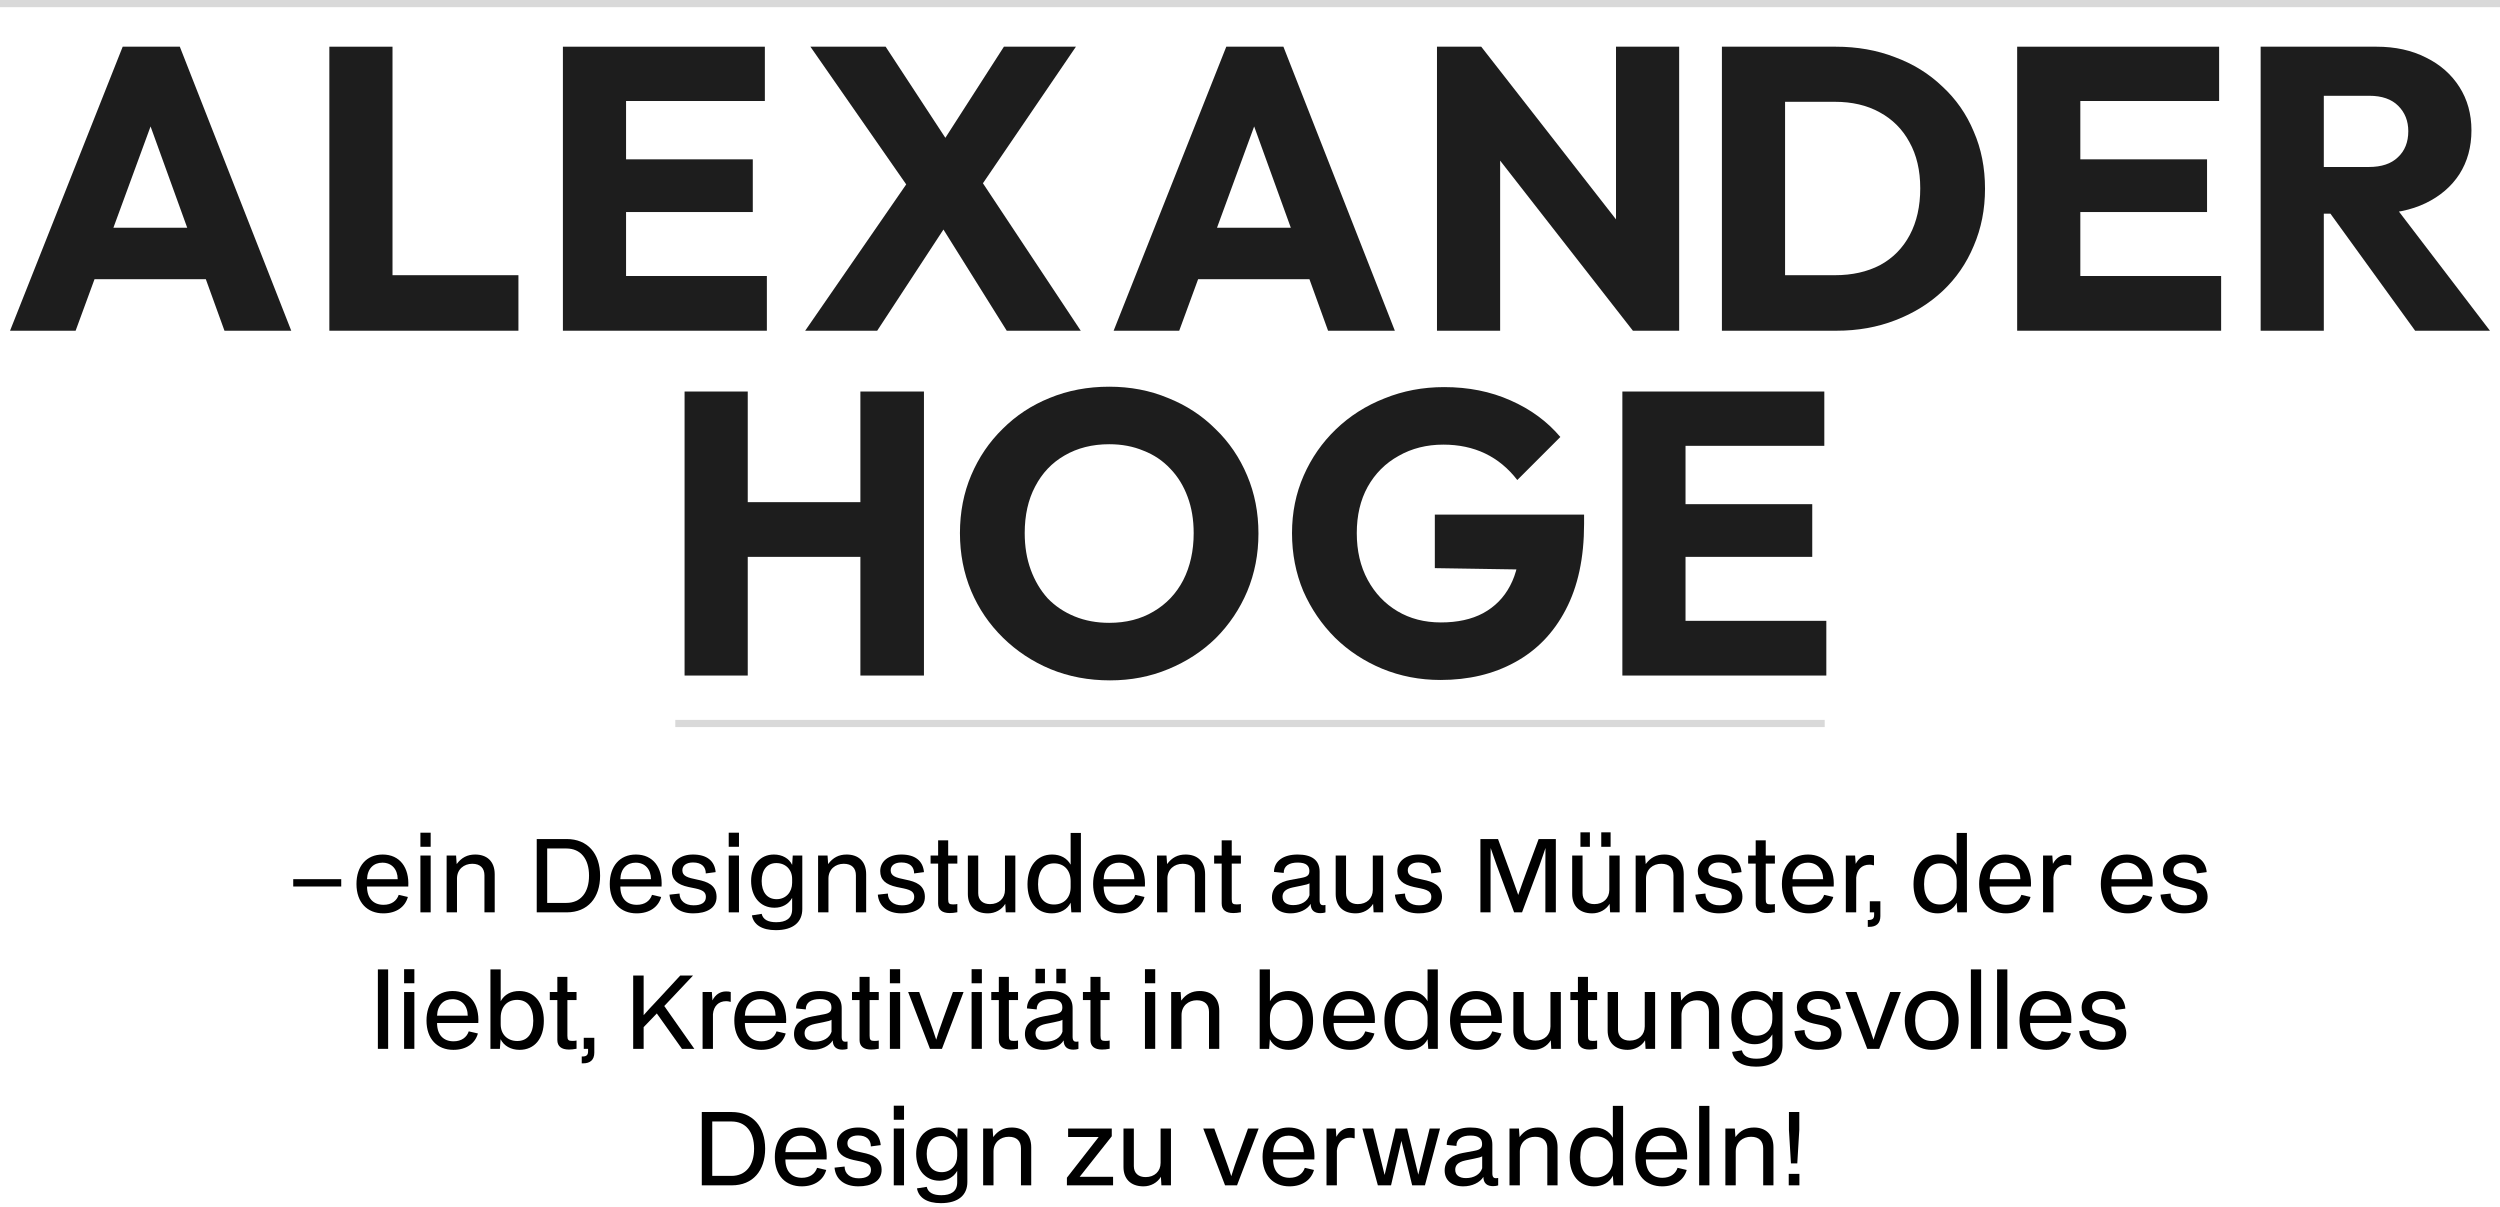 <svg width="348" height="168" viewBox="0 0 348 168" fill="none" xmlns="http://www.w3.org/2000/svg">
<path d="M1.398 46.036L17.078 6.5H25.03L40.542 46.036H31.246L19.374 13.22H22.566L10.526 46.036H1.398ZM10.302 38.868V31.7H31.862V38.868H10.302Z" fill="#1D1D1D"/>
<path d="M45.845 46.036V6.5H54.637V46.036H45.845ZM52.621 46.036V38.308H72.165V46.036H52.621Z" fill="#1D1D1D"/>
<path d="M78.356 46.036V6.5H87.148V46.036H78.356ZM85.076 46.036V38.42H106.748V46.036H85.076ZM85.076 29.516V22.18H104.788V29.516H85.076ZM85.076 14.06V6.5H106.468V14.06H85.076Z" fill="#1D1D1D"/>
<path d="M140.137 46.036L129.105 28.396H128.041L112.809 6.5H123.281L134.145 23.076H135.209L150.441 46.036H140.137ZM112.081 46.036L126.697 24.868L133.473 28.676L122.105 46.036H112.081ZM135.545 27.388L128.769 23.58L139.745 6.5H149.769L135.545 27.388Z" fill="#1D1D1D"/>
<path d="M155.019 46.036L170.699 6.5H178.651L194.163 46.036H184.867L172.995 13.22H176.187L164.147 46.036H155.019ZM163.923 38.868V31.7H185.483V38.868H163.923Z" fill="#1D1D1D"/>
<path d="M200.027 46.036V6.5H206.187L208.819 14.396V46.036H200.027ZM227.299 46.036L204.003 16.188L206.187 6.5L229.483 36.348L227.299 46.036ZM227.299 46.036L224.947 38.14V6.5H233.739V46.036H227.299Z" fill="#1D1D1D"/>
<path d="M245.626 46.036V38.308H255.426C257.816 38.308 259.906 37.841 261.698 36.908C263.49 35.937 264.872 34.537 265.842 32.708C266.813 30.879 267.298 28.713 267.298 26.212C267.298 23.711 266.794 21.564 265.786 19.772C264.816 17.98 263.434 16.599 261.642 15.628C259.888 14.657 257.816 14.172 255.426 14.172H245.346V6.5H255.538C258.525 6.5 261.269 6.985 263.77 7.956C266.309 8.889 268.512 10.252 270.378 12.044C272.282 13.799 273.738 15.889 274.746 18.316C275.792 20.705 276.314 23.356 276.314 26.268C276.314 29.143 275.792 31.793 274.746 34.22C273.738 36.647 272.301 38.737 270.434 40.492C268.568 42.247 266.365 43.609 263.826 44.58C261.325 45.551 258.6 46.036 255.65 46.036H245.626ZM239.69 46.036V6.5H248.482V46.036H239.69Z" fill="#1D1D1D"/>
<path d="M280.789 46.036V6.5H289.581V46.036H280.789ZM287.509 46.036V38.42H309.181V46.036H287.509ZM287.509 29.516V22.18H307.221V29.516H287.509ZM287.509 14.06V6.5H308.901V14.06H287.509Z" fill="#1D1D1D"/>
<path d="M321.402 29.74V23.244H329.746C331.501 23.244 332.845 22.796 333.778 21.9C334.749 21.004 335.234 19.791 335.234 18.26C335.234 16.841 334.768 15.665 333.834 14.732C332.901 13.799 331.557 13.332 329.802 13.332H321.402V6.5H330.81C333.424 6.5 335.72 7.004 337.698 8.012C339.677 8.983 341.226 10.345 342.346 12.1C343.466 13.855 344.026 15.871 344.026 18.148C344.026 20.463 343.466 22.497 342.346 24.252C341.226 25.969 339.658 27.313 337.642 28.284C335.626 29.255 333.256 29.74 330.53 29.74H321.402ZM314.682 46.036V6.5H323.474V46.036H314.682ZM336.186 46.036L323.866 29.012L331.93 26.828L346.602 46.036H336.186Z" fill="#1D1D1D"/>
<path d="M95.293 94.036V54.5H104.086V94.036H95.293ZM119.766 94.036V54.5H128.614V94.036H119.766ZM100.558 77.516V69.9H122.678V77.516H100.558Z" fill="#1D1D1D"/>
<path d="M154.512 94.708C151.525 94.708 148.762 94.185 146.224 93.14C143.722 92.095 141.52 90.639 139.616 88.772C137.712 86.905 136.237 84.74 135.192 82.276C134.146 79.775 133.624 77.087 133.624 74.212C133.624 71.3 134.146 68.612 135.192 66.148C136.237 63.684 137.693 61.537 139.56 59.708C141.426 57.841 143.61 56.404 146.112 55.396C148.65 54.351 151.413 53.828 154.4 53.828C157.349 53.828 160.074 54.351 162.576 55.396C165.114 56.404 167.317 57.841 169.184 59.708C171.088 61.537 172.562 63.703 173.608 66.204C174.653 68.668 175.176 71.356 175.176 74.268C175.176 77.143 174.653 79.831 173.608 82.332C172.562 84.796 171.106 86.961 169.24 88.828C167.373 90.657 165.17 92.095 162.632 93.14C160.13 94.185 157.424 94.708 154.512 94.708ZM154.4 86.7C156.752 86.7 158.805 86.177 160.56 85.132C162.352 84.087 163.733 82.631 164.704 80.764C165.674 78.86 166.16 76.676 166.16 74.212C166.16 72.345 165.88 70.665 165.32 69.172C164.76 67.641 163.957 66.335 162.912 65.252C161.866 64.132 160.616 63.292 159.16 62.732C157.741 62.135 156.154 61.836 154.4 61.836C152.048 61.836 149.976 62.359 148.184 63.404C146.429 64.412 145.066 65.849 144.096 67.716C143.125 69.545 142.64 71.711 142.64 74.212C142.64 76.079 142.92 77.777 143.48 79.308C144.04 80.839 144.824 82.164 145.832 83.284C146.877 84.367 148.128 85.207 149.584 85.804C151.04 86.401 152.645 86.7 154.4 86.7Z" fill="#1D1D1D"/>
<path d="M200.512 94.652C197.637 94.652 194.931 94.129 192.392 93.084C189.891 92.039 187.707 90.601 185.84 88.772C183.973 86.905 182.499 84.74 181.416 82.276C180.371 79.775 179.848 77.087 179.848 74.212C179.848 71.337 180.389 68.668 181.472 66.204C182.555 63.74 184.048 61.593 185.952 59.764C187.893 57.897 190.152 56.46 192.728 55.452C195.304 54.407 198.067 53.884 201.016 53.884C204.413 53.884 207.493 54.5 210.256 55.732C213.056 56.964 215.371 58.663 217.2 60.828L211.208 66.82C209.939 65.177 208.445 63.945 206.728 63.124C205.011 62.303 203.069 61.892 200.904 61.892C198.589 61.892 196.517 62.415 194.688 63.46C192.859 64.468 191.421 65.905 190.376 67.772C189.368 69.601 188.864 71.748 188.864 74.212C188.864 76.676 189.368 78.841 190.376 80.708C191.384 82.575 192.765 84.031 194.52 85.076C196.275 86.121 198.291 86.644 200.568 86.644C202.883 86.644 204.843 86.215 206.448 85.356C208.091 84.46 209.341 83.191 210.2 81.548C211.096 79.868 211.544 77.833 211.544 75.444L217.368 79.364L199.728 79.084V71.636H220.504V72.924C220.504 77.665 219.645 81.66 217.928 84.908C216.248 88.119 213.896 90.545 210.872 92.188C207.885 93.831 204.432 94.652 200.512 94.652Z" fill="#1D1D1D"/>
<path d="M225.833 94.036V54.5H234.625V94.036H225.833ZM232.553 94.036V86.42H254.225V94.036H232.553ZM232.553 77.516V70.18H252.265V77.516H232.553ZM232.553 62.06V54.5H253.945V62.06H232.553Z" fill="#1D1D1D"/>
<path d="M254 100.208V101.208H94V100.208H254ZM348 0V1H0V0H348Z" fill="#D9D9D9"/>
<path d="M40.818 123.402V122.38H47.5V123.402H40.818Z" fill="black"/>
<path d="M53.359 127.14C51.133 127.14 49.621 125.642 49.621 123.052C49.621 120.574 51.007 118.95 53.261 118.95C55.669 118.95 56.985 120.784 56.831 123.402H51.091C51.091 125.096 52.015 125.95 53.387 125.95C54.493 125.95 55.221 125.404 55.501 124.564L56.775 124.858C56.397 126.244 55.165 127.14 53.359 127.14ZM51.091 122.38H55.361C55.347 120.994 54.521 120.084 53.233 120.084C52.029 120.084 51.147 120.882 51.091 122.38Z" fill="black"/>
<path d="M58.521 117.872V115.912H59.949V117.872H58.521ZM58.521 127V119.09H59.949V127H58.521Z" fill="black"/>
<path d="M62.171 127V119.09H63.487L63.571 120.28C64.243 119.37 65.069 118.95 66.147 118.95C67.729 118.95 68.863 119.846 68.863 121.708V127H67.435V121.848C67.435 120.868 66.875 120.238 65.741 120.238C64.579 120.238 63.613 121.008 63.613 122.296V127H62.171Z" fill="black"/>
<path d="M74.713 127V116.794H78.885C81.784 116.794 83.534 118.796 83.534 121.904C83.534 124.942 81.84 127 78.885 127H74.713ZM76.169 125.684H78.844C80.846 125.684 81.993 124.214 81.993 121.89C81.993 119.538 80.817 118.11 78.844 118.11H76.169V125.684Z" fill="black"/>
<path d="M88.618 127.14C86.392 127.14 84.88 125.642 84.88 123.052C84.88 120.574 86.266 118.95 88.52 118.95C90.928 118.95 92.244 120.784 92.09 123.402H86.35C86.35 125.096 87.274 125.95 88.646 125.95C89.752 125.95 90.48 125.404 90.76 124.564L92.034 124.858C91.656 126.244 90.424 127.14 88.618 127.14ZM86.35 122.38H90.62C90.606 120.994 89.78 120.084 88.492 120.084C87.288 120.084 86.406 120.882 86.35 122.38Z" fill="black"/>
<path d="M96.51 127.14C94.495 127.14 93.332 126.104 93.192 124.536L94.593 124.382C94.593 125.362 95.349 126.02 96.552 126.02C97.561 126.02 98.26 125.684 98.26 124.858C98.26 123.822 97.183 123.766 95.838 123.472C94.243 123.122 93.528 122.45 93.528 121.246C93.528 119.888 94.719 118.95 96.469 118.95C98.373 118.95 99.478 119.818 99.618 121.4L98.246 121.582C98.246 120.672 97.672 120.056 96.469 120.056C95.516 120.056 94.984 120.504 94.984 121.134C94.984 121.946 95.671 122.17 97.085 122.45C98.499 122.73 99.703 123.206 99.745 124.788C99.787 126.44 98.302 127.14 96.51 127.14Z" fill="black"/>
<path d="M101.437 117.872V115.912H102.865V117.872H101.437ZM101.437 127V119.09H102.865V127H101.437Z" fill="black"/>
<path d="M107.984 129.478C106.052 129.478 104.89 128.708 104.666 127.42L106.024 127.21C106.22 128.036 106.962 128.372 108.054 128.372C109.384 128.372 110.266 127.868 110.266 126.566V124.984C109.776 125.852 108.908 126.356 107.802 126.356C105.8 126.356 104.554 124.788 104.554 122.618C104.554 120.476 105.772 118.95 107.732 118.95C108.894 118.95 109.846 119.496 110.266 120.392L110.35 119.09H111.68V126.538C111.68 128.302 110.49 129.478 107.984 129.478ZM108.11 125.166C109.398 125.166 110.266 124.186 110.266 122.884V122.352C110.266 121.064 109.37 120.14 108.068 120.14C106.752 120.14 106.024 121.12 106.024 122.632C106.024 124.13 106.738 125.166 108.11 125.166Z" fill="black"/>
<path d="M113.878 127V119.09H115.194L115.278 120.28C115.95 119.37 116.776 118.95 117.854 118.95C119.436 118.95 120.57 119.846 120.57 121.708V127H119.142V121.848C119.142 120.868 118.582 120.238 117.448 120.238C116.286 120.238 115.32 121.008 115.32 122.296V127H113.878Z" fill="black"/>
<path d="M125.509 127.14C123.493 127.14 122.331 126.104 122.191 124.536L123.591 124.382C123.591 125.362 124.347 126.02 125.551 126.02C126.559 126.02 127.259 125.684 127.259 124.858C127.259 123.822 126.181 123.766 124.837 123.472C123.241 123.122 122.527 122.45 122.527 121.246C122.527 119.888 123.717 118.95 125.467 118.95C127.371 118.95 128.477 119.818 128.617 121.4L127.245 121.582C127.245 120.672 126.671 120.056 125.467 120.056C124.515 120.056 123.983 120.504 123.983 121.134C123.983 121.946 124.669 122.17 126.083 122.45C127.497 122.73 128.701 123.206 128.743 124.788C128.785 126.44 127.301 127.14 125.509 127.14Z" fill="black"/>
<path d="M132.197 127.098C131.147 127.098 130.587 126.636 130.587 125.768V120.21H129.537V119.09H130.587V116.976H131.987V119.09H133.261V120.21H131.987V125.18C131.987 125.754 132.127 125.894 132.645 125.894C132.925 125.894 133.107 125.88 133.261 125.838V126.986C132.841 127.07 132.491 127.098 132.197 127.098Z" fill="black"/>
<path d="M141.334 119.09V127H140.004L139.934 125.81C139.444 126.636 138.52 127.14 137.512 127.14C135.706 127.14 134.726 126.076 134.726 124.452V119.09H136.168V124.326C136.168 125.306 136.812 125.852 137.806 125.852C139.052 125.852 139.892 125.054 139.892 123.878V119.09H141.334Z" fill="black"/>
<path d="M143.027 123.094C143.027 120.56 144.371 118.95 146.443 118.95C147.633 118.95 148.529 119.454 149.033 120.364V115.94H150.461V127H149.131L149.033 125.656C148.585 126.58 147.605 127.14 146.401 127.14C144.315 127.14 143.027 125.572 143.027 123.094ZM144.497 123.094C144.497 124.9 145.295 125.908 146.709 125.908C148.109 125.908 149.033 124.956 149.033 123.5V122.66C149.033 121.148 148.137 120.182 146.723 120.182C145.295 120.182 144.497 121.232 144.497 123.094Z" fill="black"/>
<path d="M155.898 127.14C153.672 127.14 152.16 125.642 152.16 123.052C152.16 120.574 153.546 118.95 155.8 118.95C158.208 118.95 159.524 120.784 159.37 123.402H153.63C153.63 125.096 154.554 125.95 155.926 125.95C157.032 125.95 157.76 125.404 158.04 124.564L159.314 124.858C158.936 126.244 157.704 127.14 155.898 127.14ZM153.63 122.38H157.9C157.886 120.994 157.06 120.084 155.772 120.084C154.568 120.084 153.686 120.882 153.63 122.38Z" fill="black"/>
<path d="M161.06 127V119.09H162.376L162.46 120.28C163.132 119.37 163.958 118.95 165.036 118.95C166.618 118.95 167.752 119.846 167.752 121.708V127H166.324V121.848C166.324 120.868 165.764 120.238 164.63 120.238C163.468 120.238 162.502 121.008 162.502 122.296V127H161.06Z" fill="black"/>
<path d="M171.668 127.098C170.618 127.098 170.058 126.636 170.058 125.768V120.21H169.008V119.09H170.058V116.976H171.458V119.09H172.732V120.21H171.458V125.18C171.458 125.754 171.598 125.894 172.116 125.894C172.396 125.894 172.578 125.88 172.732 125.838V126.986C172.312 127.07 171.962 127.098 171.668 127.098Z" fill="black"/>
<path d="M179.646 127.14C177.994 127.14 177.056 126.244 177.056 124.942C177.056 123.416 178.162 122.758 179.59 122.492L181.242 122.184C182.068 122.03 182.264 121.75 182.264 121.232C182.264 120.56 181.872 120.07 180.64 120.07C179.478 120.07 178.68 120.518 178.694 121.512L177.336 121.372C177.364 119.832 178.666 118.95 180.64 118.95C182.6 118.95 183.692 119.734 183.692 121.33V125.334C183.692 125.894 183.93 126.006 184.182 126.006C184.336 126.006 184.392 125.992 184.42 125.978H184.504V127C184.308 127.084 183.944 127.112 183.79 127.112C182.992 127.112 182.446 126.734 182.446 125.824C181.956 126.622 180.864 127.14 179.646 127.14ZM180.01 125.992C181.144 125.992 181.998 125.474 182.278 124.62V122.954C182.11 123.08 181.746 123.164 181.13 123.29L179.968 123.528C178.806 123.766 178.526 124.284 178.526 124.83C178.526 125.628 179.17 125.992 180.01 125.992Z" fill="black"/>
<path d="M192.535 119.09V127H191.205L191.135 125.81C190.645 126.636 189.721 127.14 188.713 127.14C186.907 127.14 185.927 126.076 185.927 124.452V119.09H187.369V124.326C187.369 125.306 188.013 125.852 189.007 125.852C190.253 125.852 191.093 125.054 191.093 123.878V119.09H192.535Z" fill="black"/>
<path d="M197.491 127.14C195.475 127.14 194.313 126.104 194.173 124.536L195.573 124.382C195.573 125.362 196.329 126.02 197.533 126.02C198.541 126.02 199.241 125.684 199.241 124.858C199.241 123.822 198.163 123.766 196.819 123.472C195.223 123.122 194.509 122.45 194.509 121.246C194.509 119.888 195.699 118.95 197.449 118.95C199.353 118.95 200.459 119.818 200.599 121.4L199.227 121.582C199.227 120.672 198.653 120.056 197.449 120.056C196.497 120.056 195.965 120.504 195.965 121.134C195.965 121.946 196.651 122.17 198.065 122.45C199.479 122.73 200.683 123.206 200.725 124.788C200.767 126.44 199.283 127.14 197.491 127.14Z" fill="black"/>
<path d="M206.073 127V116.794H208.523L210.091 121.064C210.497 122.184 210.903 123.346 211.337 124.578C211.729 123.43 212.191 122.156 212.597 121.064L214.179 116.794H216.573V127H215.117V120.028C215.117 119.552 215.131 118.726 215.131 118.04C214.991 118.432 214.599 119.65 214.291 120.49L211.869 127H210.763L208.355 120.49C208.061 119.678 207.781 118.852 207.501 118.04C207.487 118.572 207.487 119.3 207.487 120.028V127H206.073Z" fill="black"/>
<path d="M219.997 117.872V115.856H221.313V117.872H219.997ZM222.895 117.872V115.856H224.197V117.872H222.895ZM225.457 119.09V127H224.127L224.057 125.81C223.567 126.636 222.643 127.14 221.635 127.14C219.829 127.14 218.849 126.076 218.849 124.452V119.09H220.291V124.326C220.291 125.306 220.935 125.852 221.929 125.852C223.175 125.852 224.015 125.054 224.015 123.878V119.09H225.457Z" fill="black"/>
<path d="M227.683 127V119.09H228.999L229.083 120.28C229.755 119.37 230.581 118.95 231.659 118.95C233.241 118.95 234.375 119.846 234.375 121.708V127H232.947V121.848C232.947 120.868 232.387 120.238 231.253 120.238C230.091 120.238 229.125 121.008 229.125 122.296V127H227.683Z" fill="black"/>
<path d="M239.313 127.14C237.297 127.14 236.135 126.104 235.995 124.536L237.395 124.382C237.395 125.362 238.151 126.02 239.355 126.02C240.363 126.02 241.063 125.684 241.063 124.858C241.063 123.822 239.985 123.766 238.641 123.472C237.045 123.122 236.331 122.45 236.331 121.246C236.331 119.888 237.521 118.95 239.271 118.95C241.175 118.95 242.281 119.818 242.421 121.4L241.049 121.582C241.049 120.672 240.475 120.056 239.271 120.056C238.319 120.056 237.787 120.504 237.787 121.134C237.787 121.946 238.473 122.17 239.887 122.45C241.301 122.73 242.505 123.206 242.547 124.788C242.589 126.44 241.105 127.14 239.313 127.14Z" fill="black"/>
<path d="M246.002 127.098C244.952 127.098 244.392 126.636 244.392 125.768V120.21H243.342V119.09H244.392V116.976H245.792V119.09H247.066V120.21H245.792V125.18C245.792 125.754 245.932 125.894 246.45 125.894C246.73 125.894 246.912 125.88 247.066 125.838V126.986C246.646 127.07 246.296 127.098 246.002 127.098Z" fill="black"/>
<path d="M251.778 127.14C249.552 127.14 248.04 125.642 248.04 123.052C248.04 120.574 249.426 118.95 251.68 118.95C254.088 118.95 255.404 120.784 255.25 123.402H249.51C249.51 125.096 250.434 125.95 251.806 125.95C252.912 125.95 253.64 125.404 253.92 124.564L255.194 124.858C254.816 126.244 253.584 127.14 251.778 127.14ZM249.51 122.38H253.78C253.766 120.994 252.94 120.084 251.652 120.084C250.448 120.084 249.566 120.882 249.51 122.38Z" fill="black"/>
<path d="M256.941 127V119.09H258.229L258.313 120.252C258.719 119.454 259.377 119.006 260.217 119.006C260.497 119.006 260.721 119.034 260.861 119.09V120.448H260.763C260.609 120.392 260.399 120.364 260.217 120.364C259.153 120.364 258.481 121.064 258.383 122.17V127H256.941Z" fill="black"/>
<path d="M259.997 129.016V128.064H260.095C260.655 128.064 260.879 127.854 260.879 127.364V127H260.277V125.46H261.747V127.532C261.747 128.554 261.145 129.016 260.221 129.016H259.997Z" fill="black"/>
<path d="M266.361 123.094C266.361 120.56 267.705 118.95 269.777 118.95C270.967 118.95 271.863 119.454 272.367 120.364V115.94H273.795V127H272.465L272.367 125.656C271.919 126.58 270.939 127.14 269.735 127.14C267.649 127.14 266.361 125.572 266.361 123.094ZM267.831 123.094C267.831 124.9 268.629 125.908 270.043 125.908C271.443 125.908 272.367 124.956 272.367 123.5V122.66C272.367 121.148 271.471 120.182 270.057 120.182C268.629 120.182 267.831 121.232 267.831 123.094Z" fill="black"/>
<path d="M279.232 127.14C277.006 127.14 275.494 125.642 275.494 123.052C275.494 120.574 276.88 118.95 279.134 118.95C281.542 118.95 282.858 120.784 282.704 123.402H276.964C276.964 125.096 277.888 125.95 279.26 125.95C280.366 125.95 281.094 125.404 281.374 124.564L282.648 124.858C282.27 126.244 281.038 127.14 279.232 127.14ZM276.964 122.38H281.234C281.22 120.994 280.394 120.084 279.106 120.084C277.902 120.084 277.02 120.882 276.964 122.38Z" fill="black"/>
<path d="M284.394 127V119.09H285.682L285.766 120.252C286.172 119.454 286.83 119.006 287.67 119.006C287.95 119.006 288.174 119.034 288.314 119.09V120.448H288.216C288.062 120.392 287.852 120.364 287.67 120.364C286.606 120.364 285.934 121.064 285.836 122.17V127H284.394Z" fill="black"/>
<path d="M296.171 127.14C293.945 127.14 292.433 125.642 292.433 123.052C292.433 120.574 293.819 118.95 296.073 118.95C298.481 118.95 299.797 120.784 299.643 123.402H293.903C293.903 125.096 294.827 125.95 296.199 125.95C297.305 125.95 298.033 125.404 298.313 124.564L299.587 124.858C299.209 126.244 297.977 127.14 296.171 127.14ZM293.903 122.38H298.173C298.159 120.994 297.333 120.084 296.045 120.084C294.841 120.084 293.959 120.882 293.903 122.38Z" fill="black"/>
<path d="M304.063 127.14C302.047 127.14 300.885 126.104 300.745 124.536L302.145 124.382C302.145 125.362 302.901 126.02 304.105 126.02C305.113 126.02 305.813 125.684 305.813 124.858C305.813 123.822 304.735 123.766 303.391 123.472C301.795 123.122 301.081 122.45 301.081 121.246C301.081 119.888 302.271 118.95 304.021 118.95C305.925 118.95 307.031 119.818 307.171 121.4L305.799 121.582C305.799 120.672 305.225 120.056 304.021 120.056C303.069 120.056 302.537 120.504 302.537 121.134C302.537 121.946 303.223 122.17 304.637 122.45C306.051 122.73 307.255 123.206 307.297 124.788C307.339 126.44 305.855 127.14 304.063 127.14Z" fill="black"/>
<path d="M52.6 146V134.94H54.029V146H52.6Z" fill="black"/>
<path d="M56.251 136.872V134.912H57.679V136.872H56.251ZM56.251 146V138.09H57.679V146H56.251Z" fill="black"/>
<path d="M63.107 146.14C60.881 146.14 59.369 144.642 59.369 142.052C59.369 139.574 60.755 137.95 63.009 137.95C65.417 137.95 66.733 139.784 66.579 142.402H60.839C60.839 144.096 61.763 144.95 63.135 144.95C64.241 144.95 64.969 144.404 65.249 143.564L66.523 143.858C66.145 145.244 64.913 146.14 63.107 146.14ZM60.839 141.38H65.109C65.095 139.994 64.269 139.084 62.981 139.084C61.777 139.084 60.895 139.882 60.839 141.38Z" fill="black"/>
<path d="M68.269 146V134.94H69.697V139.364C70.229 138.412 71.153 137.95 72.287 137.95C74.359 137.95 75.703 139.56 75.703 142.094C75.703 144.572 74.401 146.14 72.315 146.14C71.125 146.14 70.131 145.58 69.683 144.656L69.585 146H68.269ZM69.697 142.584C69.697 143.984 70.635 144.908 72.007 144.908C73.421 144.908 74.233 143.886 74.233 142.094C74.233 140.232 73.435 139.182 71.993 139.182C70.593 139.182 69.697 140.148 69.697 141.66V142.584Z" fill="black"/>
<path d="M79.191 146.098C78.141 146.098 77.581 145.636 77.581 144.768V139.21H76.531V138.09H77.581V135.976H78.981V138.09H80.255V139.21H78.981V144.18C78.981 144.754 79.121 144.894 79.639 144.894C79.919 144.894 80.101 144.88 80.255 144.838V145.986C79.835 146.07 79.485 146.098 79.191 146.098Z" fill="black"/>
<path d="M80.978 148.016V147.064H81.076C81.636 147.064 81.86 146.854 81.86 146.364V146H81.258V144.46H82.728V146.532C82.728 147.554 82.126 148.016 81.202 148.016H80.978Z" fill="black"/>
<path d="M88.139 146V135.794H89.595V141.31C90.141 140.666 90.799 139.994 91.373 139.378L94.691 135.794H96.469L92.465 140.036L96.651 146H94.929L91.429 141.072L89.595 142.976V146H88.139Z" fill="black"/>
<path d="M97.8 146V138.09H99.088L99.172 139.252C99.578 138.454 100.236 138.006 101.076 138.006C101.356 138.006 101.58 138.034 101.72 138.09V139.448H101.622C101.468 139.392 101.258 139.364 101.076 139.364C100.012 139.364 99.34 140.064 99.242 141.17V146H97.8Z" fill="black"/>
<path d="M105.954 146.14C103.728 146.14 102.216 144.642 102.216 142.052C102.216 139.574 103.602 137.95 105.856 137.95C108.264 137.95 109.58 139.784 109.426 142.402H103.686C103.686 144.096 104.61 144.95 105.982 144.95C107.088 144.95 107.816 144.404 108.096 143.564L109.37 143.858C108.992 145.244 107.76 146.14 105.954 146.14ZM103.686 141.38H107.956C107.942 139.994 107.116 139.084 105.828 139.084C104.624 139.084 103.742 139.882 103.686 141.38Z" fill="black"/>
<path d="M113.118 146.14C111.466 146.14 110.528 145.244 110.528 143.942C110.528 142.416 111.634 141.758 113.062 141.492L114.714 141.184C115.54 141.03 115.736 140.75 115.736 140.232C115.736 139.56 115.344 139.07 114.112 139.07C112.95 139.07 112.152 139.518 112.166 140.512L110.808 140.372C110.836 138.832 112.138 137.95 114.112 137.95C116.072 137.95 117.164 138.734 117.164 140.33V144.334C117.164 144.894 117.402 145.006 117.654 145.006C117.808 145.006 117.864 144.992 117.892 144.978H117.976V146C117.78 146.084 117.416 146.112 117.262 146.112C116.464 146.112 115.918 145.734 115.918 144.824C115.428 145.622 114.336 146.14 113.118 146.14ZM113.482 144.992C114.616 144.992 115.47 144.474 115.75 143.62V141.954C115.582 142.08 115.218 142.164 114.602 142.29L113.44 142.528C112.278 142.766 111.998 143.284 111.998 143.83C111.998 144.628 112.642 144.992 113.482 144.992Z" fill="black"/>
<path d="M121.26 146.098C120.21 146.098 119.65 145.636 119.65 144.768V139.21H118.6V138.09H119.65V135.976H121.05V138.09H122.324V139.21H121.05V144.18C121.05 144.754 121.19 144.894 121.708 144.894C121.988 144.894 122.17 144.88 122.324 144.838V145.986C121.904 146.07 121.554 146.098 121.26 146.098Z" fill="black"/>
<path d="M123.872 136.872V134.912H125.3V136.872H123.872ZM123.872 146V138.09H125.3V146H123.872Z" fill="black"/>
<path d="M129.452 146L126.414 138.09H127.954L129.34 141.912C129.76 143.046 129.984 143.69 130.32 144.726C130.6 143.788 130.936 142.808 131.258 141.926L132.644 138.09H134.128L131.118 146H129.452Z" fill="black"/>
<path d="M135.247 136.872V134.912H136.675V136.872H135.247ZM135.247 146V138.09H136.675V146H135.247Z" fill="black"/>
<path d="M140.646 146.098C139.596 146.098 139.036 145.636 139.036 144.768V139.21H137.986V138.09H139.036V135.976H140.436V138.09H141.71V139.21H140.436V144.18C140.436 144.754 140.576 144.894 141.094 144.894C141.374 144.894 141.556 144.88 141.71 144.838V145.986C141.29 146.07 140.94 146.098 140.646 146.098Z" fill="black"/>
<path d="M144.141 136.872V134.856H145.457V136.872H144.141ZM147.039 136.872V134.856H148.341V136.872H147.039ZM145.261 146.14C143.609 146.14 142.671 145.244 142.671 143.942C142.671 142.416 143.777 141.758 145.205 141.492L146.857 141.184C147.683 141.03 147.879 140.75 147.879 140.232C147.879 139.56 147.487 139.07 146.255 139.07C145.093 139.07 144.295 139.518 144.309 140.512L142.951 140.372C142.979 138.832 144.281 137.95 146.255 137.95C148.215 137.95 149.307 138.734 149.307 140.33V144.334C149.307 144.894 149.545 145.006 149.797 145.006C149.951 145.006 150.007 144.992 150.035 144.978H150.119V146C149.923 146.084 149.559 146.112 149.405 146.112C148.607 146.112 148.061 145.734 148.061 144.824C147.571 145.622 146.479 146.14 145.261 146.14ZM145.625 144.992C146.759 144.992 147.613 144.474 147.893 143.62V141.954C147.725 142.08 147.361 142.164 146.745 142.29L145.583 142.528C144.421 142.766 144.141 143.284 144.141 143.83C144.141 144.628 144.785 144.992 145.625 144.992Z" fill="black"/>
<path d="M153.402 146.098C152.352 146.098 151.792 145.636 151.792 144.768V139.21H150.742V138.09H151.792V135.976H153.192V138.09H154.466V139.21H153.192V144.18C153.192 144.754 153.332 144.894 153.85 144.894C154.13 144.894 154.312 144.88 154.466 144.838V145.986C154.046 146.07 153.696 146.098 153.402 146.098Z" fill="black"/>
<path d="M159.378 136.872V134.912H160.806V136.872H159.378ZM159.378 146V138.09H160.806V146H159.378Z" fill="black"/>
<path d="M163.029 146V138.09H164.345L164.429 139.28C165.101 138.37 165.927 137.95 167.005 137.95C168.587 137.95 169.721 138.846 169.721 140.708V146H168.293V140.848C168.293 139.868 167.733 139.238 166.599 139.238C165.437 139.238 164.471 140.008 164.471 141.296V146H163.029Z" fill="black"/>
<path d="M175.347 146V134.94H176.775V139.364C177.307 138.412 178.231 137.95 179.365 137.95C181.437 137.95 182.781 139.56 182.781 142.094C182.781 144.572 181.479 146.14 179.393 146.14C178.203 146.14 177.209 145.58 176.761 144.656L176.663 146H175.347ZM176.775 142.584C176.775 143.984 177.713 144.908 179.085 144.908C180.499 144.908 181.311 143.886 181.311 142.094C181.311 140.232 180.513 139.182 179.071 139.182C177.671 139.182 176.775 140.148 176.775 141.66V142.584Z" fill="black"/>
<path d="M187.903 146.14C185.677 146.14 184.165 144.642 184.165 142.052C184.165 139.574 185.551 137.95 187.805 137.95C190.213 137.95 191.529 139.784 191.375 142.402H185.635C185.635 144.096 186.559 144.95 187.931 144.95C189.037 144.95 189.765 144.404 190.045 143.564L191.319 143.858C190.941 145.244 189.709 146.14 187.903 146.14ZM185.635 141.38H189.905C189.891 139.994 189.065 139.084 187.777 139.084C186.573 139.084 185.691 139.882 185.635 141.38Z" fill="black"/>
<path d="M192.71 142.094C192.71 139.56 194.054 137.95 196.126 137.95C197.316 137.95 198.212 138.454 198.716 139.364V134.94H200.144V146H198.814L198.716 144.656C198.268 145.58 197.288 146.14 196.084 146.14C193.998 146.14 192.71 144.572 192.71 142.094ZM194.18 142.094C194.18 143.9 194.978 144.908 196.392 144.908C197.792 144.908 198.716 143.956 198.716 142.5V141.66C198.716 140.148 197.82 139.182 196.406 139.182C194.978 139.182 194.18 140.232 194.18 142.094Z" fill="black"/>
<path d="M205.581 146.14C203.355 146.14 201.843 144.642 201.843 142.052C201.843 139.574 203.229 137.95 205.483 137.95C207.891 137.95 209.207 139.784 209.053 142.402H203.313C203.313 144.096 204.237 144.95 205.609 144.95C206.715 144.95 207.443 144.404 207.723 143.564L208.997 143.858C208.619 145.244 207.387 146.14 205.581 146.14ZM203.313 141.38H207.583C207.569 139.994 206.743 139.084 205.455 139.084C204.251 139.084 203.369 139.882 203.313 141.38Z" fill="black"/>
<path d="M217.267 138.09V146H215.937L215.867 144.81C215.377 145.636 214.453 146.14 213.445 146.14C211.639 146.14 210.659 145.076 210.659 143.452V138.09H212.101V143.326C212.101 144.306 212.745 144.852 213.739 144.852C214.985 144.852 215.825 144.054 215.825 142.878V138.09H217.267Z" fill="black"/>
<path d="M221.256 146.098C220.206 146.098 219.646 145.636 219.646 144.768V139.21H218.596V138.09H219.646V135.976H221.046V138.09H222.32V139.21H221.046V144.18C221.046 144.754 221.186 144.894 221.704 144.894C221.984 144.894 222.166 144.88 222.32 144.838V145.986C221.9 146.07 221.55 146.098 221.256 146.098Z" fill="black"/>
<path d="M230.392 138.09V146H229.062L228.992 144.81C228.502 145.636 227.578 146.14 226.57 146.14C224.764 146.14 223.784 145.076 223.784 143.452V138.09H225.226V143.326C225.226 144.306 225.87 144.852 226.864 144.852C228.11 144.852 228.95 144.054 228.95 142.878V138.09H230.392Z" fill="black"/>
<path d="M232.618 146V138.09H233.934L234.018 139.28C234.69 138.37 235.516 137.95 236.594 137.95C238.176 137.95 239.31 138.846 239.31 140.708V146H237.882V140.848C237.882 139.868 237.322 139.238 236.188 139.238C235.026 139.238 234.06 140.008 234.06 141.296V146H232.618Z" fill="black"/>
<path d="M244.429 148.478C242.497 148.478 241.335 147.708 241.111 146.42L242.469 146.21C242.665 147.036 243.407 147.372 244.499 147.372C245.829 147.372 246.711 146.868 246.711 145.566V143.984C246.221 144.852 245.353 145.356 244.247 145.356C242.245 145.356 240.999 143.788 240.999 141.618C240.999 139.476 242.217 137.95 244.177 137.95C245.339 137.95 246.291 138.496 246.711 139.392L246.795 138.09H248.125V145.538C248.125 147.302 246.935 148.478 244.429 148.478ZM244.555 144.166C245.843 144.166 246.711 143.186 246.711 141.884V141.352C246.711 140.064 245.815 139.14 244.513 139.14C243.197 139.14 242.469 140.12 242.469 141.632C242.469 143.13 243.183 144.166 244.555 144.166Z" fill="black"/>
<path d="M253.108 146.14C251.092 146.14 249.93 145.104 249.79 143.536L251.19 143.382C251.19 144.362 251.946 145.02 253.15 145.02C254.158 145.02 254.858 144.684 254.858 143.858C254.858 142.822 253.78 142.766 252.436 142.472C250.84 142.122 250.126 141.45 250.126 140.246C250.126 138.888 251.316 137.95 253.066 137.95C254.97 137.95 256.076 138.818 256.216 140.4L254.844 140.582C254.844 139.672 254.27 139.056 253.066 139.056C252.114 139.056 251.582 139.504 251.582 140.134C251.582 140.946 252.268 141.17 253.682 141.45C255.096 141.73 256.3 142.206 256.342 143.788C256.384 145.44 254.9 146.14 253.108 146.14Z" fill="black"/>
<path d="M259.923 146L256.885 138.09H258.425L259.811 141.912C260.231 143.046 260.455 143.69 260.791 144.726C261.071 143.788 261.407 142.808 261.729 141.926L263.115 138.09H264.599L261.589 146H259.923Z" fill="black"/>
<path d="M265.144 142.066C265.144 139.574 266.628 137.95 268.91 137.95C271.178 137.95 272.648 139.574 272.648 142.052C272.648 144.53 271.178 146.14 268.91 146.14C266.614 146.14 265.144 144.516 265.144 142.066ZM266.586 142.052C266.586 143.858 267.44 144.908 268.896 144.908C270.352 144.908 271.206 143.844 271.206 142.038C271.206 140.218 270.352 139.182 268.91 139.182C267.44 139.182 266.586 140.26 266.586 142.052Z" fill="black"/>
<path d="M274.345 146V134.94H275.773V146H274.345Z" fill="black"/>
<path d="M277.995 146V134.94H279.423V146H277.995Z" fill="black"/>
<path d="M284.851 146.14C282.625 146.14 281.113 144.642 281.113 142.052C281.113 139.574 282.499 137.95 284.753 137.95C287.161 137.95 288.477 139.784 288.323 142.402H282.583C282.583 144.096 283.507 144.95 284.879 144.95C285.985 144.95 286.713 144.404 286.993 143.564L288.267 143.858C287.889 145.244 286.657 146.14 284.851 146.14ZM282.583 141.38H286.853C286.839 139.994 286.013 139.084 284.725 139.084C283.521 139.084 282.639 139.882 282.583 141.38Z" fill="black"/>
<path d="M292.743 146.14C290.727 146.14 289.565 145.104 289.425 143.536L290.825 143.382C290.825 144.362 291.581 145.02 292.785 145.02C293.793 145.02 294.493 144.684 294.493 143.858C294.493 142.822 293.415 142.766 292.071 142.472C290.475 142.122 289.761 141.45 289.761 140.246C289.761 138.888 290.951 137.95 292.701 137.95C294.605 137.95 295.711 138.818 295.851 140.4L294.479 140.582C294.479 139.672 293.905 139.056 292.701 139.056C291.749 139.056 291.217 139.504 291.217 140.134C291.217 140.946 291.903 141.17 293.317 141.45C294.731 141.73 295.935 142.206 295.977 143.788C296.019 145.44 294.535 146.14 292.743 146.14Z" fill="black"/>
<path d="M97.689 165V154.794H101.861C104.759 154.794 106.509 156.796 106.509 159.904C106.509 162.942 104.815 165 101.861 165H97.689ZM99.145 163.684H101.819C103.821 163.684 104.969 162.214 104.969 159.89C104.969 157.538 103.793 156.11 101.819 156.11H99.145V163.684Z" fill="black"/>
<path d="M111.594 165.14C109.368 165.14 107.856 163.642 107.856 161.052C107.856 158.574 109.242 156.95 111.496 156.95C113.904 156.95 115.22 158.784 115.066 161.402H109.326C109.326 163.096 110.25 163.95 111.622 163.95C112.728 163.95 113.456 163.404 113.736 162.564L115.01 162.858C114.632 164.244 113.4 165.14 111.594 165.14ZM109.326 160.38H113.596C113.582 158.994 112.756 158.084 111.468 158.084C110.264 158.084 109.382 158.882 109.326 160.38Z" fill="black"/>
<path d="M119.486 165.14C117.47 165.14 116.308 164.104 116.168 162.536L117.568 162.382C117.568 163.362 118.324 164.02 119.528 164.02C120.536 164.02 121.236 163.684 121.236 162.858C121.236 161.822 120.158 161.766 118.814 161.472C117.218 161.122 116.504 160.45 116.504 159.246C116.504 157.888 117.694 156.95 119.444 156.95C121.348 156.95 122.454 157.818 122.594 159.4L121.222 159.582C121.222 158.672 120.648 158.056 119.444 158.056C118.492 158.056 117.96 158.504 117.96 159.134C117.96 159.946 118.646 160.17 120.06 160.45C121.474 160.73 122.678 161.206 122.72 162.788C122.762 164.44 121.278 165.14 119.486 165.14Z" fill="black"/>
<path d="M124.412 155.872V153.912H125.84V155.872H124.412ZM124.412 165V157.09H125.84V165H124.412Z" fill="black"/>
<path d="M130.96 167.478C129.028 167.478 127.866 166.708 127.642 165.42L129 165.21C129.196 166.036 129.938 166.372 131.03 166.372C132.36 166.372 133.242 165.868 133.242 164.566V162.984C132.752 163.852 131.884 164.356 130.778 164.356C128.776 164.356 127.53 162.788 127.53 160.618C127.53 158.476 128.748 156.95 130.708 156.95C131.87 156.95 132.822 157.496 133.242 158.392L133.326 157.09H134.656V164.538C134.656 166.302 133.466 167.478 130.96 167.478ZM131.086 163.166C132.374 163.166 133.242 162.186 133.242 160.884V160.352C133.242 159.064 132.346 158.14 131.044 158.14C129.728 158.14 129 159.12 129 160.632C129 162.13 129.714 163.166 131.086 163.166Z" fill="black"/>
<path d="M136.854 165V157.09H138.17L138.254 158.28C138.926 157.37 139.752 156.95 140.83 156.95C142.412 156.95 143.546 157.846 143.546 159.708V165H142.118V159.848C142.118 158.868 141.558 158.238 140.424 158.238C139.262 158.238 138.296 159.008 138.296 160.296V165H136.854Z" fill="black"/>
<path d="M150.292 163.81H154.94V165H148.514V163.936L152.938 158.266H148.682V157.09H154.758V158.168L150.292 163.81Z" fill="black"/>
<path d="M162.997 157.09V165H161.667L161.597 163.81C161.107 164.636 160.183 165.14 159.175 165.14C157.369 165.14 156.389 164.076 156.389 162.452V157.09H157.831V162.326C157.831 163.306 158.475 163.852 159.469 163.852C160.715 163.852 161.555 163.054 161.555 161.878V157.09H162.997Z" fill="black"/>
<path d="M170.529 165L167.491 157.09H169.031L170.417 160.912C170.837 162.046 171.061 162.69 171.397 163.726C171.677 162.788 172.013 161.808 172.335 160.926L173.721 157.09H175.205L172.195 165H170.529Z" fill="black"/>
<path d="M179.488 165.14C177.262 165.14 175.75 163.642 175.75 161.052C175.75 158.574 177.136 156.95 179.39 156.95C181.798 156.95 183.114 158.784 182.96 161.402H177.22C177.22 163.096 178.144 163.95 179.516 163.95C180.622 163.95 181.35 163.404 181.63 162.564L182.904 162.858C182.526 164.244 181.294 165.14 179.488 165.14ZM177.22 160.38H181.49C181.476 158.994 180.65 158.084 179.362 158.084C178.158 158.084 177.276 158.882 177.22 160.38Z" fill="black"/>
<path d="M184.651 165V157.09H185.939L186.023 158.252C186.429 157.454 187.087 157.006 187.927 157.006C188.207 157.006 188.431 157.034 188.571 157.09V158.448H188.473C188.319 158.392 188.109 158.364 187.927 158.364C186.863 158.364 186.191 159.064 186.093 160.17V165H184.651Z" fill="black"/>
<path d="M191.799 165L189.643 157.09H191.141L192.737 163.558L194.263 157.09H195.873L197.427 163.516L199.009 157.09H200.451L198.351 165H196.573L195.075 158.812L193.633 165H191.799Z" fill="black"/>
<path d="M203.688 165.14C202.036 165.14 201.098 164.244 201.098 162.942C201.098 161.416 202.204 160.758 203.632 160.492L205.284 160.184C206.11 160.03 206.306 159.75 206.306 159.232C206.306 158.56 205.914 158.07 204.682 158.07C203.52 158.07 202.722 158.518 202.736 159.512L201.378 159.372C201.406 157.832 202.708 156.95 204.682 156.95C206.642 156.95 207.734 157.734 207.734 159.33V163.334C207.734 163.894 207.972 164.006 208.224 164.006C208.378 164.006 208.434 163.992 208.462 163.978H208.546V165C208.35 165.084 207.986 165.112 207.832 165.112C207.034 165.112 206.488 164.734 206.488 163.824C205.998 164.622 204.906 165.14 203.688 165.14ZM204.052 163.992C205.186 163.992 206.04 163.474 206.32 162.62V160.954C206.152 161.08 205.788 161.164 205.172 161.29L204.01 161.528C202.848 161.766 202.568 162.284 202.568 162.83C202.568 163.628 203.212 163.992 204.052 163.992Z" fill="black"/>
<path d="M210.121 165V157.09H211.437L211.521 158.28C212.193 157.37 213.019 156.95 214.097 156.95C215.679 156.95 216.813 157.846 216.813 159.708V165H215.385V159.848C215.385 158.868 214.825 158.238 213.691 158.238C212.529 158.238 211.563 159.008 211.563 160.296V165H210.121Z" fill="black"/>
<path d="M218.502 161.094C218.502 158.56 219.846 156.95 221.918 156.95C223.108 156.95 224.004 157.454 224.508 158.364V153.94H225.936V165H224.606L224.508 163.656C224.06 164.58 223.08 165.14 221.876 165.14C219.79 165.14 218.502 163.572 218.502 161.094ZM219.972 161.094C219.972 162.9 220.77 163.908 222.184 163.908C223.584 163.908 224.508 162.956 224.508 161.5V160.66C224.508 159.148 223.612 158.182 222.198 158.182C220.77 158.182 219.972 159.232 219.972 161.094Z" fill="black"/>
<path d="M231.373 165.14C229.147 165.14 227.635 163.642 227.635 161.052C227.635 158.574 229.021 156.95 231.275 156.95C233.683 156.95 234.999 158.784 234.845 161.402H229.105C229.105 163.096 230.029 163.95 231.401 163.95C232.507 163.95 233.235 163.404 233.515 162.564L234.789 162.858C234.411 164.244 233.179 165.14 231.373 165.14ZM229.105 160.38H233.375C233.361 158.994 232.535 158.084 231.247 158.084C230.043 158.084 229.161 158.882 229.105 160.38Z" fill="black"/>
<path d="M236.521 165V153.94H237.949V165H236.521Z" fill="black"/>
<path d="M240.172 165V157.09H241.488L241.572 158.28C242.244 157.37 243.07 156.95 244.148 156.95C245.73 156.95 246.864 157.846 246.864 159.708V165H245.436V159.848C245.436 158.868 244.876 158.238 243.742 158.238C242.58 158.238 241.614 159.008 241.614 160.296V165H240.172Z" fill="black"/>
<path d="M249.3 161.948L249.02 157.286V154.794H250.462V157.286L250.182 161.948H249.3ZM248.992 165V163.404H250.476V165H248.992Z" fill="black"/>
</svg>
